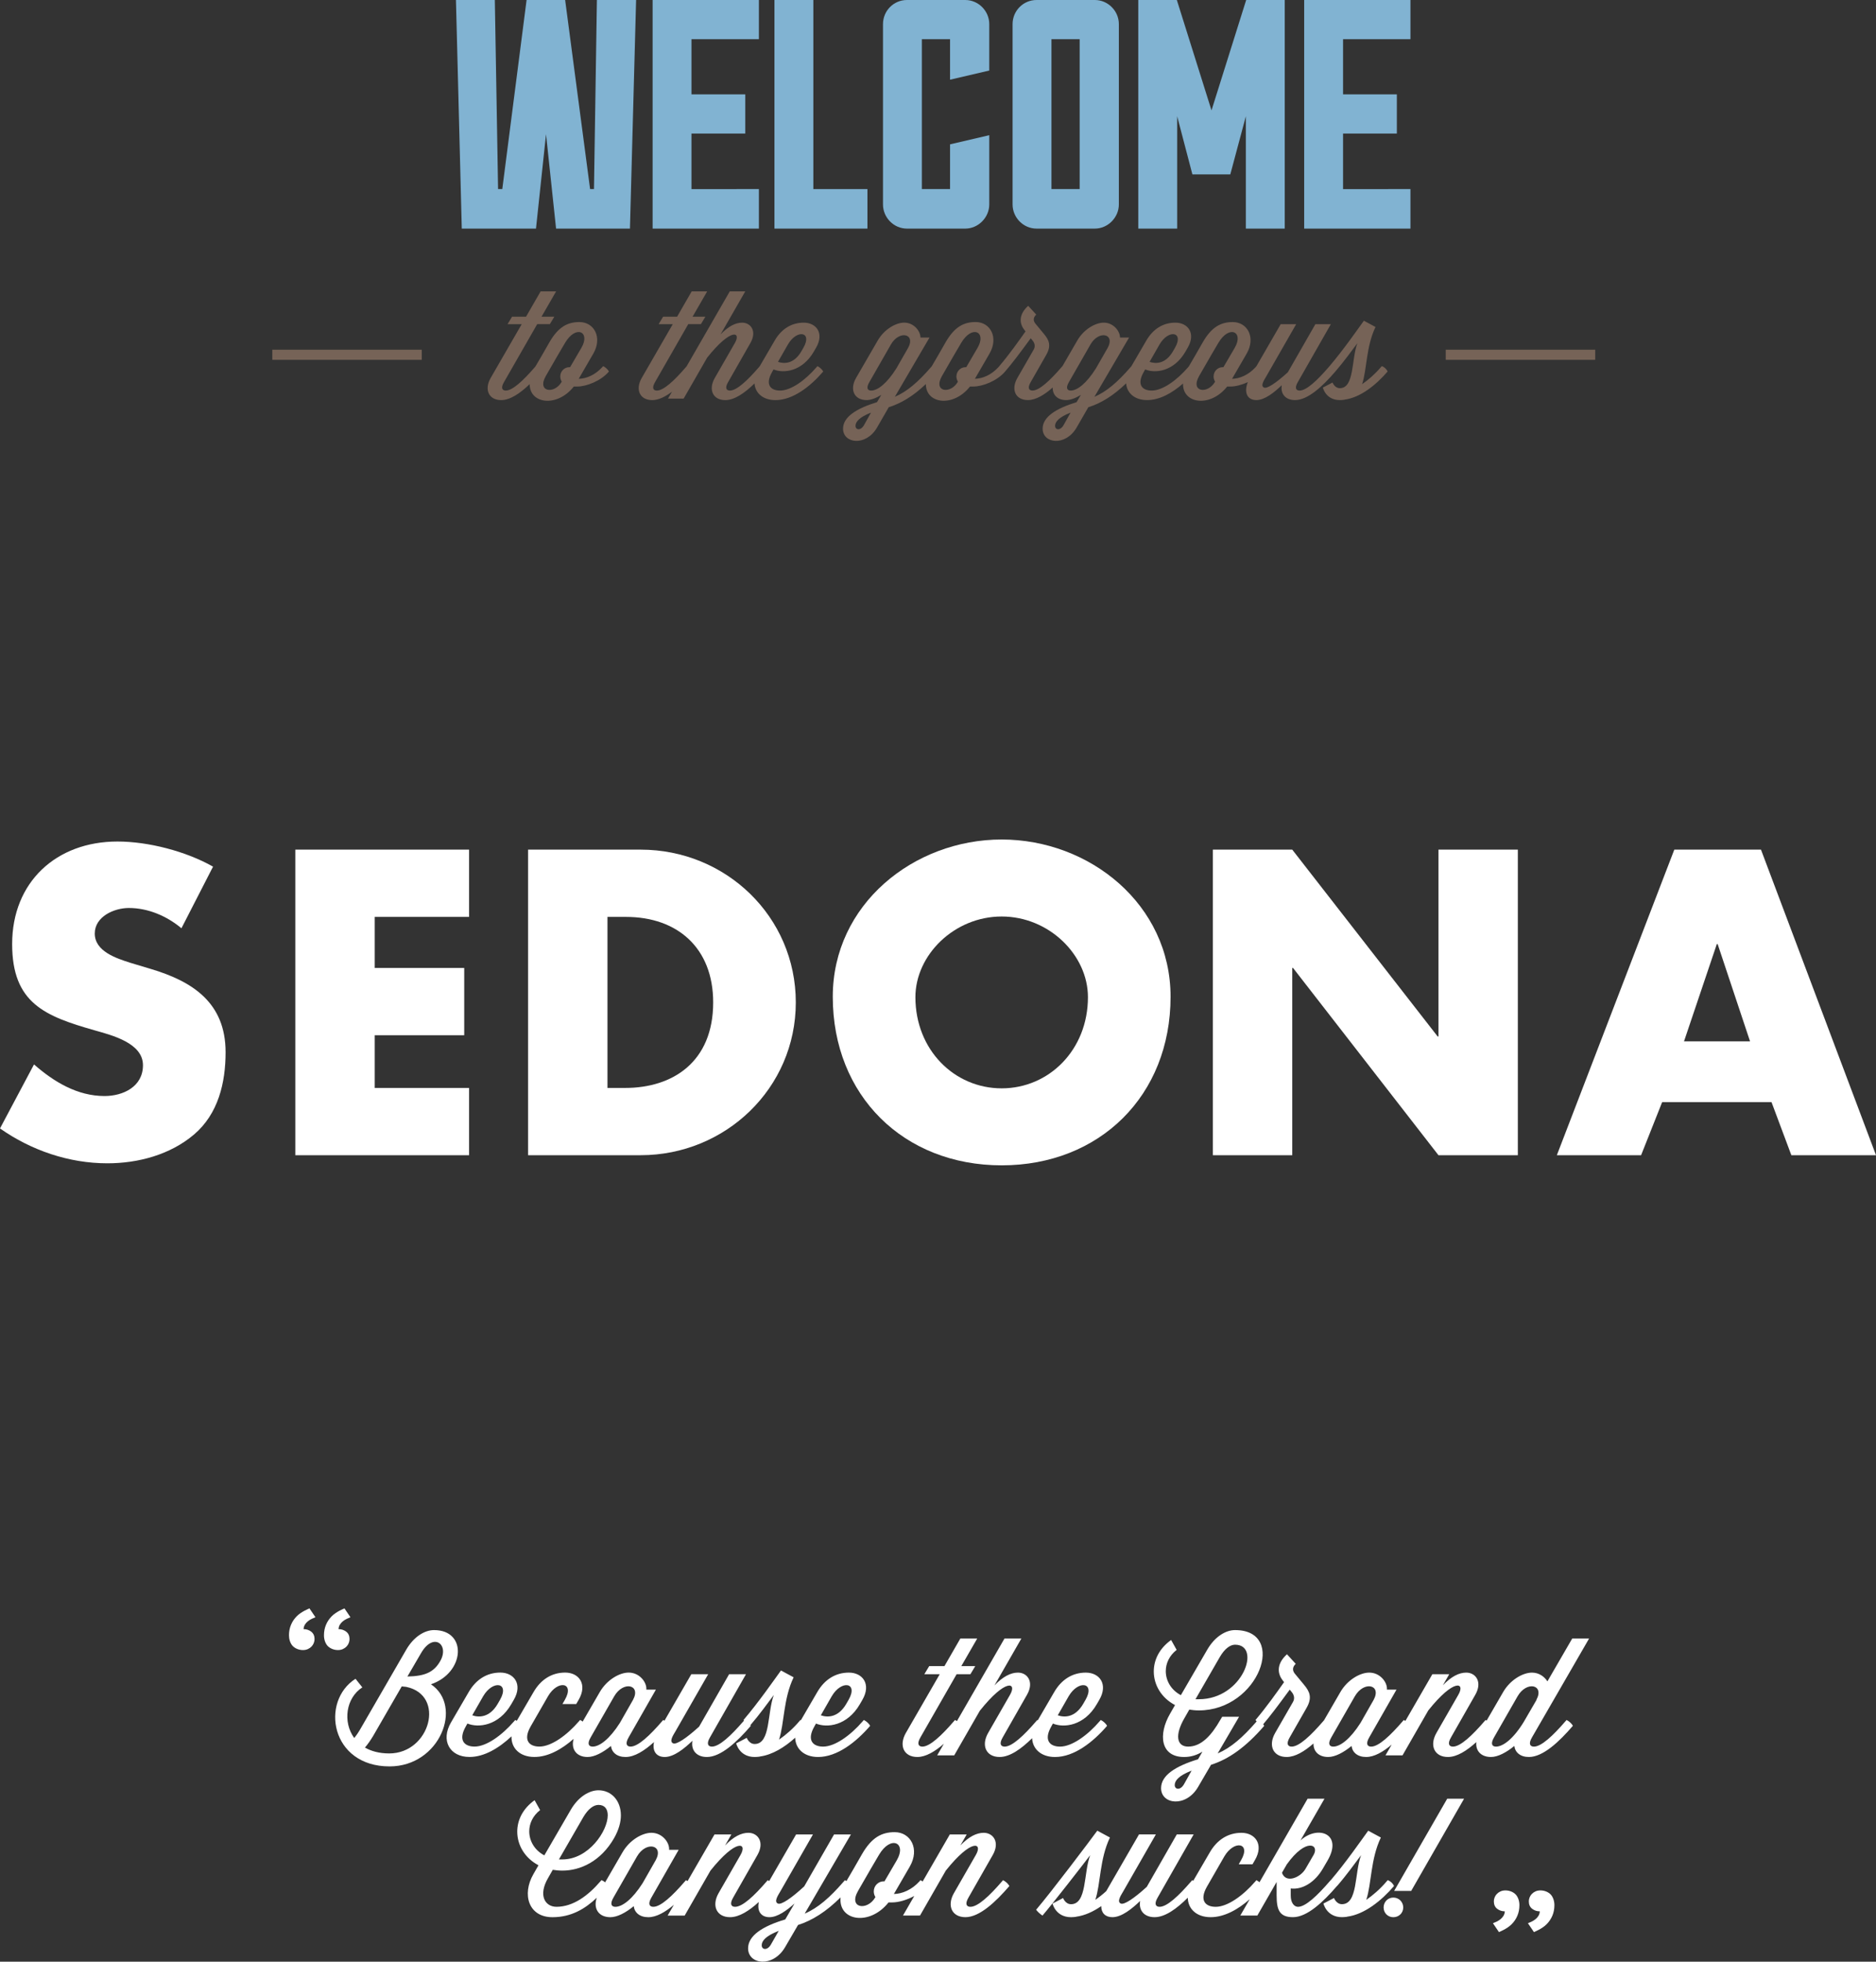 <?xml version="1.0" encoding="utf-8"?>
<!-- Generator: Adobe Illustrator 17.0.2, SVG Export Plug-In . SVG Version: 6.00 Build 0)  -->
<!DOCTYPE svg PUBLIC "-//W3C//DTD SVG 1.1//EN" "http://www.w3.org/Graphics/SVG/1.1/DTD/svg11.dtd">
<svg version="1.1" id="Layer_1" xmlns="http://www.w3.org/2000/svg" xmlns:xlink="http://www.w3.org/1999/xlink" x="0px" y="0px"
     width="281.309px" height="293.978px" viewBox="0 0 281.309 293.978" enable-background="new 0 0 281.309 293.978"
     xml:space="preserve">
<rect x="0" y="0" width="281.309" height="293.978" fill="#333333" stroke="none"/>
<g>
    <path fill="#81B3D2" d="M89.506,0h5.879l-0.923,34.259H83.384l-1.506-14.144l-1.506,14.144H69.244L68.37,0h5.831l0.486,28.336
        h0.632L78.962,0h5.782l3.741,28.336h0.583L89.506,0z"/>
    <path fill="#81B3D2" d="M113.798,28.336v5.923H97.861V0h15.937v5.873h-10.107v8.271h8.066v5.873h-8.066v8.32H113.798z"/>
    <path fill="#81B3D2" d="M130.074,28.336v5.923h-13.944V0h5.831v28.336H130.074z"/>
    <path fill="#81B3D2" d="M142.463,21.632l5.879-1.371v10.376c0,1.958-1.652,3.622-3.595,3.622H136c-1.992,0-3.595-1.664-3.595-3.622
        V3.622C132.405,1.615,134.008,0,136,0h8.746c1.943,0,3.595,1.615,3.595,3.622v6.95l-5.879,1.37V5.873h-4.228v22.463h4.228
        L142.463,21.632L142.463,21.632z"/>
    <path fill="#81B3D2" d="M164.179,0c1.943,0,3.595,1.615,3.595,3.622v27.015c0,1.958-1.652,3.622-3.595,3.622h-8.747
        c-1.991,0-3.595-1.664-3.595-3.622V3.622c0-2.007,1.604-3.622,3.595-3.622H164.179z M161.896,5.873h-4.228v22.463h4.228V5.873z"/>
    <path fill="#81B3D2" d="M186.867,0h5.782v34.259h-5.831V17.423l-2.332,8.712h-5.685l-2.284-8.712v16.836h-5.831V0h5.782
        l5.199,16.541L186.867,0z"/>
    <path fill="#81B3D2" d="M211.5,28.336v5.923h-15.937V0H211.5v5.873h-10.107v8.271h8.066v5.873h-8.066v8.32H211.5z"/>
</g>
<g>
    <path fill="#766357" d="M90.441,54.871l-0.157,0.178c-1.049,1.138-2.343,1.696-3.504,1.718l2.187-3.772
        c1.406-2.432,0.112-4.731-2.076-4.731c-1.786,0-3.17,0.714-4.508,3.035l-1.138,1.986l-0.951,1.626l-0.119,0.137
        c-1.674,1.942-3.303,3.481-4.33,3.481c-0.513,0-0.804-0.357-0.267-1.272l4.977-8.682h1.897l0.67-1.116h-1.919l2.187-3.793h-2.322
        l-2.187,3.794h-2.098l-0.67,1.116h2.12l-4.665,8.079c-0.982,1.718-0.29,3.304,1.584,3.304c1.348,0,2.839-1.015,4.272-2.391
        c-0.004,2.958,4.107,3.535,6.619,0.359h0.513c1.384,0,3.571-0.848,4.754-2.254C91.155,55.361,90.753,55.005,90.441,54.871z
         M85.486,55.027h-0.112c-0.759,0-1.361,0.625-1.361,1.384c0,0.289,0.089,0.557,0.223,0.781l-0.022,0.044
        c-1.094,1.875-3.749,1.518-2.366-0.892l1.763-3.058l1.116-1.897c1.629-2.767,3.861-1.674,2.455,0.736L85.486,55.027z"/>
    <path fill="#766357" d="M122.575,54.871l-0.157,0.178c-1.674,1.942-3.817,3.481-5.445,3.481c-1.429,0-2.277-0.892-1.205-2.767
        l0.223-0.402c1.495,0.625,4.307,0.335,6.048-2.678l0.335-0.581c1.25-2.143,0.045-3.749-1.853-3.749
        c-1.875,0-3.37,0.982-4.352,2.678l-2.253,3.864l-0.134,0.153c-1.674,1.942-3.303,3.481-4.33,3.481
        c-0.513,0-0.804-0.357-0.268-1.272l3.349-5.869c1.004-1.763,0.045-3.035-1.25-3.035c-1.004,0-2.076,0.558-3.236,1.763l3.705-6.449
        h-2.322L102.955,54.9l-0.13,0.149c-1.674,1.942-3.303,3.481-4.33,3.481c-0.513,0-0.804-0.357-0.267-1.272l4.977-8.682h1.897
        l0.67-1.116h-1.919l2.188-3.793h-2.322l-2.187,3.794h-2.098l-0.67,1.116h2.12l-4.665,8.079c-0.982,1.718-0.29,3.304,1.584,3.304
        c0.94,0,1.951-0.495,2.963-1.261l-0.598,1.037h2.343l3.526-6.137c3.571-4.487,5.156-3.906,4.151-2.187l-3.013,5.245
        c-0.982,1.719-0.29,3.304,1.584,3.304c1.381,0,2.912-1.066,4.377-2.494c0.112,1.446,1.281,2.494,3.142,2.494
        c2.633,0,5.245-2.053,7.165-4.286C123.289,55.361,122.888,55.005,122.575,54.871z M118.156,51.612
        c1.339-2.298,3.705-1.919,2.322,0.491l-0.335,0.581c-1.115,1.897-2.611,1.853-3.482,1.54L118.156,51.612z"/>
    <path fill="#766357" d="M207.197,54.871l-0.156,0.178c-0.849,1.004-1.875,1.897-2.791,2.522c0.736-2.209,0.581-5.602,2.009-8.57
        l-1.741-0.937c-0.96,1.317-3.057,4.352-5.155,6.807l0.001,0.001l-0.156,0.178c-1.674,1.942-3.303,3.481-4.33,3.481
        c-0.513,0-0.803-0.357-0.267-1.272l4.955-8.682h-2.321l-4.129,7.209c-1.763,1.606-3.125,2.5-3.57,2.298
        c-0.581-0.245,0-1.115,0.29-1.606l4.531-7.901h-2.321l-3.639,6.297l-0.153,0.176c-1.05,1.138-2.343,1.696-3.504,1.718l2.187-3.772
        c1.406-2.432,0.112-4.731-2.076-4.731c-1.785,0-3.169,0.714-4.507,3.035l-1.139,1.986l-0.95,1.625l-0.12,0.138
        c-1.674,1.942-3.817,3.481-5.445,3.481c-1.429,0-2.277-0.892-1.205-2.767l0.223-0.402c1.495,0.625,4.307,0.335,6.048-2.678
        l0.335-0.581c1.25-2.143,0.045-3.749-1.853-3.749c-1.875,0-3.37,0.982-4.352,2.678l-2.251,3.863l-0.136,0.154
        c-1.919,2.21-3.57,3.637-5.401,4.418l5.2-8.882h-1.362c0-0.96-0.982-2.232-2.432-2.232c-1.25,0-2.991,0.982-3.973,2.678
        l-2.225,3.842c-0.002-0.001-0.004-0.002-0.005-0.003l-0.156,0.178c-1.674,1.942-3.304,3.481-4.33,3.481
        c-0.513,0-0.803-0.357-0.268-1.272l2.322-4.063c0.803-1.406,0.424-2.232-0.336-3.147l-1.294-1.563
        c-0.335-0.424-0.335-0.893,0.134-1.339l-1.205-1.317c-1.317,1.183-1.429,2.5-0.602,3.571l0.201,0.268
        c-1.026,1.451-2.41,3.415-3.928,5.2l0.001,0.001l-0.155,0.178c-1.05,1.138-2.343,1.696-3.504,1.718l2.187-3.772
        c1.406-2.432,0.112-4.731-2.076-4.731c-1.785,0-3.169,0.714-4.507,3.035l-1.139,1.986l-0.952,1.629l-0.118,0.135
        c-1.92,2.21-3.571,3.637-5.401,4.418l5.2-8.882h-1.361c0-0.96-0.982-2.232-2.433-2.232c-1.25,0-2.991,0.982-3.973,2.678
        l-3.259,5.624c-0.982,1.718-0.29,3.304,1.584,3.304c0.647,0,1.429-0.291,2.21-0.781l-0.647,1.093
        c-3.125,0.96-5.089,2.232-5.089,3.973c0,2.232,3.415,2.701,5.089-0.156l1.763-3.058c1.857-0.579,3.677-1.671,5.566-3.474
        c-0.017,2.97,4.103,3.554,6.619,0.372h0.513c1.384,0,3.571-0.848,4.754-2.254l-0.001-0.001c1.115-1.294,1.986-2.455,3.838-4.976
        l0.312,0.379c0.29,0.38,0.402,0.848,0.134,1.317l-2.455,4.263c-0.983,1.718-0.291,3.304,1.584,3.304
        c1.177,0,2.462-0.773,3.722-1.884c-0.038,1.078,0.681,1.884,2.013,1.884c0.647,0,1.429-0.291,2.21-0.781l-0.647,1.093
        c-3.125,0.96-5.088,2.232-5.088,3.973c0,2.232,3.415,2.701,5.088-0.156l1.763-3.058c1.891-0.59,3.744-1.716,5.67-3.579
        c0.104,1.453,1.277,2.508,3.145,2.508c1.89,0,3.766-1.06,5.386-2.481c-0.091,3.039,4.082,3.659,6.621,0.45h0.513
        c0.727,0,1.673-0.239,2.58-0.664c-0.624,1.613-0.049,2.696,1.279,2.696c1.272,0,2.7-1.161,3.816-2.232
        c-0.223,1.25,0.513,2.232,1.986,2.232c1.92,0,4.129-2.053,6.049-4.286l-0.001-0.001c1.316-1.518,2.477-3.146,3.303-4.239
        c-0.915,2.41-0.425,6.74-2.634,6.74c-0.781,0-1.093-0.848-1.093-0.848l-1.451,0.759c0,0,0.424,1.876,2.544,1.876
        c0.223,0,0.425-0.022,0.647-0.046c0.022,0,0.045-0.022,0.067-0.022c2.366-0.312,4.709-2.187,6.45-4.218
        C207.934,55.317,207.531,54.96,207.197,54.871z M173.879,51.612c1.339-2.298,3.704-1.919,2.321,0.491l-0.335,0.581
        c-1.116,1.897-2.611,1.853-3.482,1.54L173.879,51.612z M129.559,63.708c-0.491,0.87-1.272,0.737-1.272,0.112
        c0-0.602,0.558-1.294,2.321-1.986L129.559,63.708z M130.631,58.531c-0.513,0-0.804-0.357-0.267-1.272l3.236-5.647
        c1.25-2.165,3.728-1.607,2.589,0.491l-1.763,3.08C133.019,57.438,131.613,58.531,130.631,58.531z M144.891,55.027h-0.112
        c-0.759,0-1.361,0.625-1.361,1.384c0,0.289,0.089,0.557,0.223,0.781l-0.022,0.044c-1.093,1.875-3.749,1.518-2.366-0.892
        l1.763-3.058l1.115-1.897c1.63-2.767,3.861-1.674,2.456,0.736L144.891,55.027z M159.485,63.708
        c-0.491,0.87-1.273,0.737-1.273,0.112c0-0.602,0.558-1.294,2.322-1.986L159.485,63.708z M160.556,58.531
        c-0.513,0-0.803-0.357-0.268-1.272l3.237-5.647c1.25-2.165,3.727-1.607,2.589,0.491l-1.763,3.08
        C162.944,57.438,161.537,58.531,160.556,58.531z M183.453,55.027h-0.112c-0.759,0-1.361,0.625-1.361,1.384
        c0,0.289,0.089,0.557,0.223,0.781l-0.022,0.044c-1.093,1.875-3.749,1.518-2.366-0.892l1.763-3.058l1.115-1.897
        c1.63-2.767,3.861-1.674,2.456,0.736L183.453,55.027z"/>
</g>
<rect x="40.832" y="52.406" fill="#766357" width="22.415" height="1.518"/>
<rect x="216.791" y="52.406" fill="#766357" width="22.416" height="1.518"/>
<g>
    <path fill="#FFFFFF" d="M27.208,139.108c-2.186-1.822-4.98-3.037-7.895-3.037c-2.186,0-5.102,1.275-5.102,3.826
        c0,2.673,3.219,3.705,5.284,4.372l3.037,0.911c6.377,1.883,11.296,5.101,11.296,12.511c0,4.555-1.093,9.232-4.737,12.329
        c-3.583,3.037-8.381,4.312-12.997,4.312c-5.77,0-11.418-1.943-16.095-5.224l5.102-9.595c2.976,2.611,6.499,4.737,10.568,4.737
        c2.794,0,5.77-1.397,5.77-4.616c0-3.341-4.677-4.494-7.227-5.223c-7.47-2.126-12.39-4.069-12.39-12.937
        c0-9.292,6.62-15.365,15.791-15.365c4.615,0,10.264,1.457,14.333,3.765L27.208,139.108z"/>
    <path fill="#FFFFFF" d="M56.189,137.408v7.652h13.422v10.082H56.189v7.894H70.34v10.082H44.285v-45.793H70.34v10.082H56.189z"/>
    <path fill="#FFFFFF" d="M79.186,127.326H96.07c12.754,0,23.261,10.021,23.261,22.896c0,12.875-10.568,22.896-23.261,22.896H79.186
        V127.326z M91.09,163.037h2.672c7.106,0,13.18-3.887,13.18-12.814c0-8.199-5.405-12.814-13.058-12.814H91.09V163.037z"/>
    <path fill="#FFFFFF" d="M175.528,149.372c0,14.819-10.628,25.265-25.326,25.265c-14.698,0-25.326-10.446-25.326-25.265
        c0-13.847,12.147-23.564,25.326-23.564C163.381,125.808,175.528,135.525,175.528,149.372z M137.266,149.433
        c0,7.895,5.831,13.665,12.936,13.665c7.106,0,12.936-5.77,12.936-13.665c0-6.316-5.83-12.086-12.936-12.086
        C143.096,137.347,137.266,143.117,137.266,149.433z"/>
    <path fill="#FFFFFF" d="M181.871,127.326h11.904l21.803,27.998h0.121v-27.998h11.903v45.793h-11.903l-21.803-28.059h-0.121v28.059
        h-11.904V127.326z"/>
    <path fill="#FFFFFF" d="M249.243,165.163l-3.158,7.956h-12.633l17.613-45.793h12.997l17.248,45.793h-12.693l-2.976-7.956H249.243z
         M257.563,141.476h-0.122l-4.919,14.576h9.899L257.563,141.476z"/>
</g>
<g>
    <path fill="#FFFFFF" d="M64.62,252.407c5.107-1.727,5.497-8.124,0.462-8.124c-1.387,0-3.04,0.973-4.183,2.967l-6.811,11.772
        c-0.316,0.56-0.632,1.022-0.972,1.435c-1.751-2.408-1.24-6.007,1.216-7.588l-1.022-1.289c-5.302,3.381-3.745,13.133,5.108,13.133
        C65.982,264.714,69.484,255.642,64.62,252.407z M58.37,262.768c-1.508,0-2.7-0.341-3.648-0.876c0.438-0.511,0.876-1.143,1.264-1.8
        l4.256-7.369l0.681,0.073C66.857,254.037,64.498,262.768,58.37,262.768z M61.093,251.24l2.043-3.502
        c1.848-3.186,4.208-1.313,2.943,1.07C65.107,250.631,63.672,251.191,61.093,251.24z"/>
    <path fill="#FFFFFF" d="M86.014,260.584c-0.419,1.499,0.382,2.718,2.098,2.718c1.022,0,2.286-0.657,3.502-1.654
        c0.122,0.973,0.9,1.654,2.189,1.654c1.347,0,2.824-0.93,4.264-2.239c-0.28,1.366,0.361,2.239,1.607,2.239
        c1.387,0,2.943-1.264,4.159-2.432c-0.243,1.362,0.56,2.432,2.165,2.432c2.091,0,4.5-2.237,6.591-4.67
        c-0.017-0.033-0.046-0.068-0.067-0.101c1.399-1.625,2.632-3.352,3.513-4.52c-0.998,2.627-0.462,7.345-2.87,7.345
        c-0.851,0-1.192-0.924-1.192-0.924l-1.581,0.827c0,0,0.462,2.043,2.772,2.043c0.243,0,0.462-0.025,0.706-0.049
        c0.025,0,0.049-0.024,0.073-0.024c1.858-0.245,3.701-1.376,5.297-2.817c0.039,1.664,1.33,2.89,3.431,2.89
        c2.87,0,5.715-2.237,7.808-4.67c-0.17-0.341-0.608-0.73-0.948-0.876l-0.17,0.195c-1.824,2.115-4.159,3.794-5.934,3.794
        c-1.557,0-2.481-0.973-1.313-3.016l0.243-0.438c1.629,0.681,4.694,0.365,6.591-2.918l0.365-0.632
        c1.362-2.335,0.049-4.086-2.019-4.086c-2.043,0-3.673,1.07-4.742,2.918l-2.456,4.214c-0.023-0.008-0.047-0.025-0.07-0.031
        l-0.17,0.195c-0.924,1.094-2.043,2.067-3.04,2.748c0.802-2.408,0.632-6.104,2.189-9.339l-1.897-1.022
        c-1.046,1.435-3.332,4.743-5.618,7.418c0.021,0.031,0.049,0.061,0.073,0.092l-0.09,0.103c-1.824,2.115-3.599,3.794-4.718,3.794
        c-0.559,0-0.875-0.389-0.292-1.387l5.399-9.462h-2.53l-4.5,7.856c-1.921,1.751-3.405,2.724-3.891,2.505
        c-0.632-0.267,0-1.216,0.316-1.751l4.937-8.61h-2.53l-4.025,6.967c-0.065-0.04-0.131-0.082-0.192-0.108l-0.17,0.195
        c-1.824,2.115-3.599,3.794-4.718,3.794c-0.559,0-0.875-0.389-0.292-1.387l4.086-7.151h-1.435c0.097-1.07-0.997-2.554-2.651-2.554
        c-1.362,0-3.259,1.07-4.329,2.918l-2.565,4.426c-0.13-0.101-0.263-0.191-0.385-0.243l-0.17,0.195
        c-1.824,2.115-4.159,3.794-5.934,3.794c-1.557,0-2.481-0.973-1.314-3.016l2.602-4.524c1.459-2.505,4.037-2.091,2.529,0.535
        l-0.365,0.632h2.067l0.365-0.632c1.362-2.335,0.049-4.086-2.019-4.086c-2.043,0-3.673,1.07-4.742,2.918l-2.514,4.313
        c-0.079-0.051-0.157-0.098-0.231-0.13l-0.17,0.195c-1.824,2.115-4.159,3.794-5.934,3.794c-1.557,0-2.481-0.973-1.314-3.016
        l0.243-0.438c1.629,0.681,4.694,0.365,6.591-2.918l0.365-0.632c1.362-2.335,0.049-4.086-2.019-4.086
        c-2.043,0-3.673,1.07-4.742,2.918l-2.651,4.548c-1.581,2.7-0.219,5.181,2.772,5.181c2.228,0,4.44-1.35,6.297-3.091
        c-0.065,1.765,1.244,3.091,3.429,3.091C82.194,263.303,84.246,262.142,86.014,260.584z M124.715,254.207
        c1.459-2.505,4.037-2.091,2.529,0.535l-0.365,0.632c-1.216,2.067-2.846,2.019-3.794,1.678L124.715,254.207z M88.574,260.36
        l3.527-6.154c1.362-2.36,4.061-1.751,2.821,0.535l-1.97,3.454c-1.532,2.408-3.04,3.551-4.086,3.551
        C88.307,261.746,87.99,261.357,88.574,260.36z M72.445,254.207c1.459-2.505,4.037-2.091,2.529,0.535l-0.365,0.632
        c-1.216,2.067-2.846,2.019-3.794,1.678L72.445,254.207z"/>
    <path fill="#FFFFFF" d="M158.2,263.303c2.87,0,5.715-2.237,7.807-4.67c-0.17-0.341-0.608-0.73-0.948-0.876l-0.17,0.195
        c-1.824,2.115-4.159,3.794-5.934,3.794c-1.557,0-2.481-0.973-1.314-3.016l0.243-0.438c1.629,0.681,4.694,0.365,6.591-2.918
        l0.365-0.632c1.362-2.335,0.049-4.086-2.019-4.086c-2.042,0-3.672,1.07-4.742,2.918l-2.463,4.226
        c-0.025-0.013-0.051-0.032-0.075-0.043l-0.171,0.195c-1.823,2.115-3.599,3.794-4.718,3.794c-0.56,0-0.876-0.389-0.292-1.387
        l3.648-6.396c1.095-1.921,0.049-3.308-1.362-3.308c-1.095,0-2.262,0.608-3.527,1.921l4.037-7.029h-2.53l-7.134,12.377
        c-0.099-0.069-0.198-0.128-0.289-0.167l-0.171,0.195c-1.824,2.115-3.599,3.794-4.718,3.794c-0.559,0-0.875-0.389-0.292-1.387
        l5.424-9.462h2.067l0.73-1.216h-2.092l2.384-4.135h-2.53l-2.384,4.135h-2.286l-0.73,1.216h2.31l-5.084,8.806
        c-1.07,1.873-0.316,3.599,1.727,3.599c1.257,0,2.628-0.811,3.976-1.984l-1.003,1.741h2.554l3.843-6.688
        c3.891-4.888,5.618-4.256,4.524-2.384l-3.283,5.716c-1.07,1.873-0.317,3.599,1.727,3.599c1.537,0,3.244-1.209,4.871-2.815
        C154.842,262.114,156.13,263.303,158.2,263.303z M160.242,254.207c1.459-2.505,4.037-2.091,2.53,0.535l-0.365,0.632
        c-1.216,2.067-2.846,2.019-3.794,1.678L160.242,254.207z"/>
    <path fill="#FFFFFF" d="M234.907,257.758l-0.171,0.195c-1.823,2.115-3.599,3.794-4.718,3.794c-0.56,0-0.876-0.389-0.292-1.387
        l8.561-14.811h-2.53l-3.721,6.421c-0.437-0.706-1.264-1.314-2.31-1.314c-1.363,0-3.26,1.07-4.33,2.918l-2.475,4.272
        c-0.053-0.031-0.108-0.067-0.158-0.089l-0.171,0.195c-1.823,2.115-3.599,3.794-4.718,3.794c-0.56,0-0.876-0.389-0.292-1.387
        l3.648-6.396c1.095-1.921,0.049-3.308-1.362-3.308c-1.095,0-2.238,0.584-3.503,1.897l0.949-1.654h-2.53l-4.043,6.994
        c-0.082-0.054-0.164-0.102-0.24-0.135l-0.171,0.195c-1.823,2.115-3.599,3.794-4.718,3.794c-0.56,0-0.876-0.389-0.292-1.387
        l4.086-7.151h-1.435c0.097-1.07-0.997-2.554-2.651-2.554c-1.363,0-3.26,1.07-4.33,2.918l-2.446,4.221l-0.137,0.157
        c-1.823,2.115-3.599,3.794-4.718,3.794c-0.56,0-0.876-0.389-0.292-1.387l2.529-4.426c0.876-1.533,0.462-2.432-0.365-3.429
        l-1.411-1.703c-0.365-0.462-0.365-0.972,0.146-1.459l-1.313-1.435c-1.435,1.289-1.557,2.724-0.657,3.891l0.219,0.292
        c-1.119,1.581-2.627,3.721-4.281,5.667c0.049,0.072,0.109,0.143,0.172,0.215c-2.084,2.396-3.855,3.947-5.844,4.796l3.21-5.497
        h-2.529l-0.267,0.438c-1.338,2.359-2.87,4.037-4.84,4.037c-1.727,0-2.042-1.727-0.535-4.305l0.706-1.24
        c0.462,0.073,0.924,0.122,1.435,0.122c8.999,0,13.352-12.039,5.424-12.039c-1.387,0-3.04,0.973-4.183,2.967l-3.94,6.786
        c-1.484-0.778-2.262-2.189-2.262-3.599c0-1.167,0.536-2.335,1.629-3.186l-0.827-1.484c-1.799,1.289-2.602,3.016-2.602,4.718
        c0,2.019,1.143,3.964,3.186,5.035l-0.754,1.313c-1.775,3.064-1.459,6.47,2.116,6.47c1.07,0,1.97-0.316,2.748-0.803l-0.657,1.143
        c-3.429,1.046-5.545,2.432-5.545,4.329c0,2.432,3.721,2.943,5.545-0.17l1.946-3.332c2.626-0.827,5.205-2.626,7.978-5.837
        c-0.039-0.078-0.095-0.159-0.157-0.238c1.123-1.32,2.077-2.593,3.981-5.185l0.34,0.413c0.317,0.413,0.438,0.924,0.146,1.435
        l-2.675,4.644c-1.07,1.873-0.317,3.599,1.727,3.599c1.272,0,2.66-0.83,4.023-2.025c-0.029,1.164,0.766,2.025,2.208,2.025
        c1.021,0,2.286-0.657,3.502-1.654c0.122,0.973,0.9,1.654,2.189,1.654c1.211,0,2.529-0.753,3.829-1.857l-0.932,1.614h2.554
        l3.867-6.737c3.867-4.84,5.594-4.208,4.5-2.335l-3.283,5.716c-1.07,1.873-0.317,3.599,1.727,3.599c1.344,0,2.818-0.926,4.256-2.231
        c-0.135,1.268,0.671,2.231,2.197,2.231c1.021,0,2.286-0.657,3.502-1.654c0.122,0.973,0.9,1.654,2.189,1.654
        c2.092,0,4.5-2.237,6.591-4.67C235.685,258.293,235.248,257.903,234.907,257.758z M182.913,248.321
        c0.754-1.289,1.581-1.848,2.287-1.848c4.013,0,1.192,8.172-5.424,8.172h-0.511L182.913,248.321z M177.538,267.389
        c-0.535,0.948-1.386,0.803-1.386,0.122c0-0.657,0.584-1.411,2.53-2.165L177.538,267.389z M204.01,258.196
        c-1.533,2.408-3.04,3.551-4.086,3.551c-0.56,0-0.875-0.389-0.292-1.387l3.527-6.154c1.362-2.36,4.061-1.751,2.821,0.535
        L204.01,258.196z M228.486,258.05c-1.533,2.505-3.089,3.697-4.159,3.697c-0.56,0-0.875-0.389-0.292-1.387l3.527-6.154
        c1.362-2.36,4.061-1.751,2.821,0.535h0.024L228.486,258.05z"/>
    <path fill="#FFFFFF" d="M150.406,281.766l-0.17,0.195c-1.824,2.115-3.599,3.793-4.718,3.793c-0.56,0-0.875-0.389-0.292-1.387
        l3.649-6.396c1.094-1.921,0.048-3.308-1.363-3.308c-1.094,0-2.237,0.584-3.502,1.897l0.948-1.653h-2.53l-4.076,7.052
        c-0.11-0.079-0.221-0.15-0.323-0.194l-0.17,0.195c-1.143,1.24-2.554,1.848-3.819,1.873l2.384-4.11
        c1.532-2.652,0.121-5.156-2.262-5.156c-1.945,0-3.453,0.778-4.913,3.308l-1.24,2.164l-1.084,1.855
        c-0.078-0.051-0.156-0.097-0.229-0.129l-0.17,0.195c-2.091,2.407-3.867,3.963-5.861,4.816l6.932-11.869h-2.529l-4.475,7.783
        c-1.945,1.799-3.453,2.796-3.94,2.578c-0.632-0.267,0-1.216,0.316-1.751l4.937-8.61h-2.53l-4.035,6.983
        c-0.075-0.048-0.151-0.095-0.221-0.125l-0.17,0.195c-1.824,2.115-3.599,3.793-4.718,3.793c-0.559,0-0.875-0.389-0.292-1.387
        l3.648-6.396c1.094-1.921,0.049-3.308-1.362-3.308c-1.094,0-2.237,0.584-3.502,1.897l0.948-1.653h-2.53l-4.043,6.993
        c-0.082-0.054-0.164-0.102-0.24-0.135l-0.17,0.195c-1.824,2.115-3.599,3.793-4.718,3.793c-0.559,0-0.875-0.389-0.292-1.387
        l4.086-7.15h-1.435c0.097-1.07-0.997-2.554-2.651-2.554c-1.362,0-3.259,1.07-4.329,2.919l-2.613,4.51
        c-0.173-0.157-0.372-0.278-0.554-0.327l-0.17,0.195c-1.824,2.115-4.062,3.793-6.567,3.793c-1.727,0-2.772-1.727-1.264-4.305
        l0.706-1.24c0.462,0.073,0.924,0.123,1.435,0.123c2.7,0,5.764-1.387,7.759-4.865c0.705-1.24,1.021-2.407,1.021-3.405
        c0-2.286-1.484-3.769-3.356-3.769c-1.387,0-3.04,0.973-4.184,2.967l-3.94,6.786c-1.484-0.778-2.262-2.189-2.262-3.599
        c0-1.167,0.535-2.335,1.629-3.186l-0.827-1.484c-1.8,1.29-2.602,3.015-2.602,4.718c0,2.018,1.143,3.964,3.186,5.035l-0.754,1.314
        c-1.775,3.064-0.73,6.469,2.846,6.469c2.828,0,4.904-1.26,6.648-2.916c-0.551,1.589,0.249,2.916,2.04,2.916
        c1.022,0,2.286-0.657,3.502-1.653c0.122,0.973,0.9,1.653,2.189,1.653c1.211,0,2.529-0.753,3.829-1.857l-0.933,1.614h2.554
        l3.867-6.737c3.867-4.84,5.594-4.208,4.5-2.336l-3.283,5.714c-1.07,1.873-0.316,3.599,1.727,3.599c1.361,0,2.856-0.95,4.311-2.283
        c-0.303,1.391,0.339,2.283,1.599,2.283c1.216,0,2.602-1.022,3.745-2.043l-1.387,2.384c-3.429,1.021-5.569,2.432-5.569,4.329
        c0,2.432,3.721,2.943,5.545-0.17l1.945-3.332c2.115-0.666,4.2-1.977,6.378-4.132c-0.349,3.533,4.357,4.338,7.193,0.751h0.56
        c0.924,0,2.174-0.349,3.303-0.97l-1.7,2.941h2.554l3.867-6.737c3.867-4.84,5.594-4.208,4.5-2.336l-3.283,5.716
        c-1.07,1.873-0.317,3.599,1.727,3.599c2.091,0,4.499-2.237,6.591-4.67C151.184,282.302,150.747,281.912,150.406,281.766z
         M87.458,272.33c0.754-1.289,1.581-1.848,2.286-1.848c0.948,0,1.387,0.632,1.387,1.557c0,2.36-2.87,6.615-6.81,6.615H83.81
        L87.458,272.33z M96.365,282.204c-1.532,2.408-3.04,3.551-4.086,3.551c-0.559,0-0.875-0.389-0.292-1.387l3.527-6.154
        c1.362-2.359,4.062-1.751,2.821,0.536L96.365,282.204z M115.606,291.397c-0.536,0.949-1.387,0.803-1.387,0.123
        c0-0.657,0.608-1.41,2.554-2.165L115.606,291.397z M132.63,281.937h-0.122c-0.827,0-1.484,0.681-1.484,1.509
        c0,0.316,0.097,0.608,0.243,0.85l-0.024,0.049c-1.192,2.043-4.086,1.653-2.578-0.973l1.921-3.332l1.216-2.067
        c1.776-3.016,4.208-1.824,2.676,0.803L132.63,281.937z"/>
    <path fill="#FFFFFF" d="M209.032,282.643c-0.146-0.389-0.584-0.778-0.948-0.876l-0.171,0.195c-0.924,1.094-2.043,2.067-3.04,2.748
        c0.803-2.408,0.632-6.104,2.189-9.339l-1.897-1.022c-1.045,1.435-3.332,4.743-5.618,7.418c0.004,0.007,0.01,0.012,0.014,0.017
        c-0.01-0.005-0.021-0.013-0.031-0.017l-0.17,0.195c-1.824,2.115-3.599,3.793-4.718,3.793c-0.56,0-1.094-0.56-1.094-1.703v-1.046
        c1.775,0.219,3.648-0.949,4.84-3.016l0.681-1.167c2.359-4.038-1.484-5.375-4.062-3.015l3.599-6.251h-2.53l-7.213,12.515
        c-0.153-0.13-0.317-0.243-0.464-0.306l-0.17,0.195c-1.824,2.115-4.159,3.793-5.934,3.793c-1.557,0-2.481-0.973-1.314-3.016
        l2.602-4.524c1.459-2.505,4.037-2.091,2.53,0.536l-0.365,0.632h2.067l0.365-0.632c1.362-2.335,0.049-4.086-2.019-4.086
        c-2.042,0-3.673,1.07-4.742,2.919l-2.489,4.271c-0.053-0.031-0.107-0.067-0.157-0.089l-0.171,0.195
        c-1.823,2.115-3.599,3.793-4.718,3.793c-0.56,0-0.876-0.389-0.292-1.387l5.399-9.461h-2.53l-4.499,7.856
        c-1.922,1.751-3.405,2.724-3.891,2.505c-0.632-0.267,0-1.216,0.316-1.751l4.937-8.61h-2.53l-4.912,8.499
        c-0.548,0.498-1.107,0.942-1.634,1.302c0.802-2.408,0.632-6.104,2.189-9.339l-1.897-1.022c-1.046,1.435-6.883,9.17-9.169,11.845
        c0.219,0.316,0.584,0.632,0.949,0.876c1.435-1.654,6.25-7.856,7.151-9.047c-0.997,2.626-0.462,7.345-2.87,7.345
        c-0.851,0-1.192-0.925-1.192-0.925l-1.581,0.827c0,0,0.462,2.043,2.772,2.043c0.243,0,0.462-0.024,0.706-0.049
        c0.024,0,0.049-0.024,0.073-0.024c1.284-0.17,2.562-0.762,3.755-1.587c-0.009,1.028,0.613,1.659,1.673,1.659
        c1.386,0,2.942-1.264,4.158-2.432c-0.243,1.363,0.56,2.432,2.165,2.432c1.571,0,3.321-1.262,4.98-2.921
        c0.023,1.68,1.317,2.921,3.431,2.921c2.053,0,4.092-1.147,5.853-2.689l-1.41,2.446h2.554l2.894-5.035v2.018
        c0,2.164,0.413,3.259,2.456,3.259c2.092,0,4.5-2.237,6.592-4.67c-0.004-0.007-0.011-0.015-0.015-0.023
        c0.011,0.008,0.021,0.015,0.031,0.023c1.435-1.653,2.7-3.429,3.599-4.621c-0.997,2.626-0.462,7.345-2.87,7.345
        c-0.851,0-1.192-0.925-1.192-0.925l-1.581,0.827c0,0,0.462,2.043,2.772,2.043c0.243,0,0.462-0.024,0.706-0.049
        c0.024,0,0.048-0.024,0.073-0.024C204.582,286.898,207.136,284.855,209.032,282.643z M192.234,280.648l0.73-1.264
        c2.919-4.062,4.913-2.943,4.013-1.411l-1.216,2.091C195.007,281.377,192.794,282.302,192.234,280.648z"/>
    <path fill="#FFFFFF" d="M208.934,284.369c-0.826,0-1.459,0.656-1.459,1.484s0.632,1.459,1.459,1.459s1.484-0.632,1.484-1.459
        C210.418,285.025,209.761,284.369,208.934,284.369z"/>
    <polygon fill="#FFFFFF" points="209.056,283.372 211.61,283.372 219.538,269.557 217.009,269.557  "/>
</g>
<g>
    <path fill="#FFFFFF" d="M47.167,245.632c0,0.195-0.038,0.391-0.113,0.586c-0.075,0.196-0.188,0.373-0.338,0.531
        c-0.151,0.158-0.335,0.285-0.553,0.383c-0.218,0.098-0.463,0.147-0.734,0.147c-0.301,0-0.59-0.056-0.868-0.169
        c-0.278-0.113-0.515-0.275-0.71-0.486c-0.166-0.195-0.293-0.429-0.383-0.7c-0.091-0.271-0.135-0.556-0.135-0.857
        c0-0.571,0.101-1.098,0.305-1.579c0.203-0.482,0.492-0.91,0.868-1.286c0.165-0.165,0.353-0.319,0.564-0.463
        c0.211-0.142,0.41-0.263,0.598-0.361c0.187-0.097,0.349-0.176,0.485-0.237c0.135-0.06,0.218-0.097,0.248-0.113l0.902,1.331
        c-0.166,0.06-0.349,0.139-0.553,0.237c-0.203,0.098-0.395,0.218-0.575,0.361c-0.181,0.143-0.331,0.312-0.451,0.508
        c-0.12,0.195-0.188,0.421-0.203,0.677c0.436,0,0.82,0.128,1.15,0.383C47.002,244.782,47.167,245.151,47.167,245.632z
         M52.413,245.632c0,0.195-0.038,0.391-0.113,0.586c-0.075,0.195-0.188,0.372-0.338,0.53c-0.151,0.158-0.335,0.286-0.553,0.383
        c-0.219,0.098-0.463,0.147-0.734,0.147c-0.301,0-0.59-0.056-0.868-0.169s-0.515-0.274-0.71-0.485
        c-0.165-0.195-0.293-0.429-0.383-0.7s-0.135-0.556-0.135-0.857c0-0.571,0.101-1.098,0.305-1.579
        c0.203-0.482,0.492-0.91,0.868-1.286c0.165-0.165,0.353-0.319,0.564-0.462c0.21-0.143,0.409-0.263,0.598-0.361
        c0.188-0.097,0.349-0.177,0.486-0.237c0.135-0.06,0.218-0.097,0.248-0.113l0.902,1.331c-0.166,0.06-0.349,0.139-0.553,0.237
        c-0.203,0.098-0.395,0.218-0.576,0.361c-0.181,0.143-0.331,0.312-0.451,0.508c-0.121,0.195-0.188,0.421-0.203,0.677
        c0.436,0,0.82,0.128,1.15,0.383C52.248,244.782,52.413,245.151,52.413,245.632z"/>
</g>
<g>
    <path fill="#FFFFFF" d="M229.251,284.941c0-0.196,0.038-0.392,0.112-0.587c0.075-0.196,0.189-0.372,0.339-0.53
        c0.151-0.158,0.335-0.286,0.552-0.383c0.219-0.097,0.463-0.147,0.734-0.147c0.301,0,0.591,0.057,0.869,0.169
        c0.279,0.113,0.515,0.275,0.71,0.486c0.166,0.195,0.293,0.429,0.383,0.699c0.09,0.271,0.135,0.556,0.135,0.858
        c0,0.57-0.101,1.097-0.305,1.579s-0.492,0.91-0.869,1.286c-0.165,0.165-0.353,0.319-0.564,0.462
        c-0.209,0.143-0.409,0.263-0.598,0.361c-0.187,0.097-0.349,0.177-0.485,0.237s-0.217,0.097-0.248,0.113l-0.902-1.331
        c0.165-0.06,0.349-0.139,0.552-0.237s0.395-0.218,0.576-0.361c0.18-0.143,0.331-0.313,0.451-0.508
        c0.121-0.195,0.188-0.421,0.203-0.676c-0.436,0-0.82-0.128-1.15-0.384C229.417,285.79,229.251,285.421,229.251,284.941z
         M224.005,284.941c0-0.196,0.038-0.392,0.113-0.587c0.075-0.196,0.187-0.372,0.338-0.53c0.151-0.158,0.335-0.286,0.553-0.383
        c0.218-0.097,0.462-0.147,0.734-0.147c0.301,0,0.59,0.057,0.868,0.169c0.278,0.113,0.515,0.275,0.71,0.486
        c0.165,0.195,0.293,0.429,0.383,0.699c0.091,0.271,0.135,0.556,0.135,0.858c0,0.57-0.101,1.097-0.304,1.579
        c-0.203,0.482-0.492,0.91-0.868,1.286c-0.165,0.165-0.353,0.319-0.564,0.462c-0.211,0.143-0.409,0.263-0.598,0.361
        c-0.187,0.097-0.349,0.177-0.486,0.237c-0.136,0.059-0.218,0.097-0.248,0.113l-0.903-1.331c0.166-0.06,0.35-0.139,0.553-0.237
        c0.203-0.097,0.395-0.218,0.575-0.361c0.181-0.143,0.331-0.313,0.451-0.508c0.121-0.195,0.188-0.421,0.203-0.676
        c-0.436,0-0.82-0.128-1.151-0.384C224.171,285.79,224.005,285.421,224.005,284.941z"/>
</g>
</svg>
